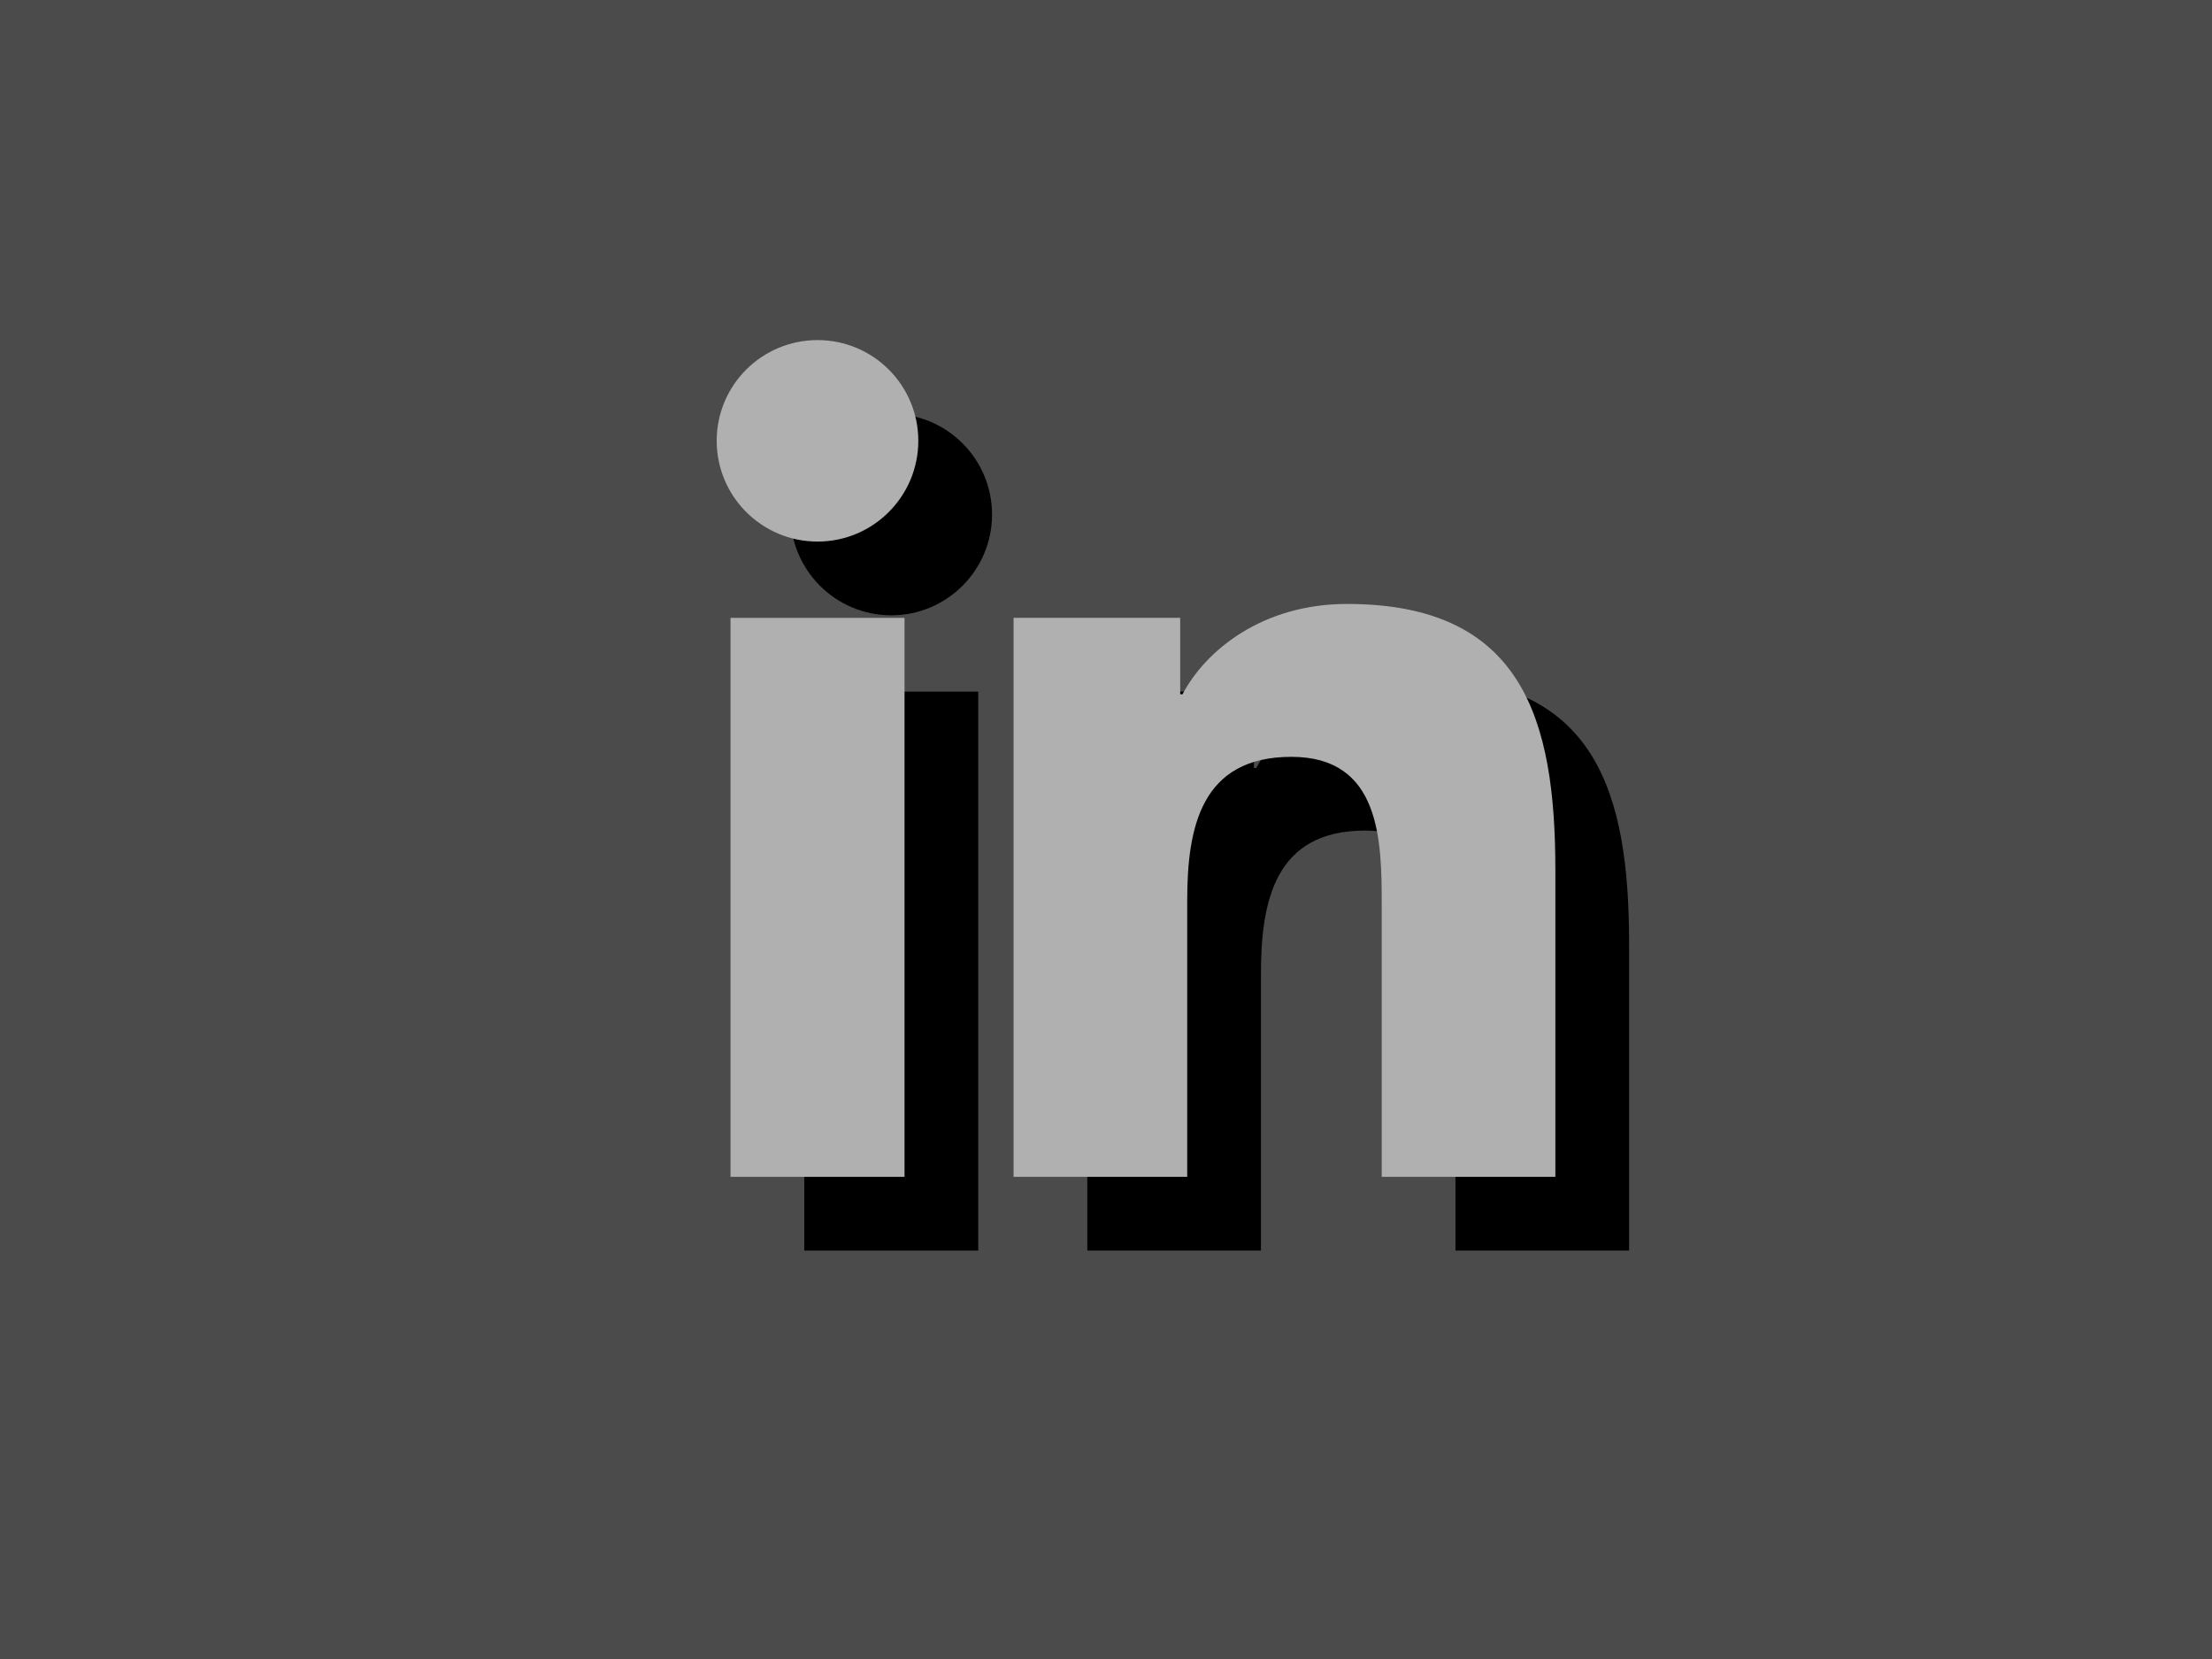 <?xml version="1.0" encoding="UTF-8"?>
<svg width="60px" height="45px" viewBox="0 0 60 45" version="1.1" xmlns="http://www.w3.org/2000/svg" xmlns:xlink="http://www.w3.org/1999/xlink">
    <title>D_Linkind_icon</title>
    <defs>
        <path d="M22.177,73.225 C23.685,73.225 24.909,74.448 24.909,75.957 C24.909,77.463 23.685,78.69 22.177,78.69 C20.664,78.69 19.44,77.463 19.44,75.957 C19.44,74.448 20.664,73.225 22.177,73.225 L22.177,73.225 Z" id="path-1"></path>
        <filter x="-91.4%" y="-91.5%" width="356.0%" height="356.2%" filterUnits="objectBoundingBox" id="filter-2">
            <feOffset dx="2" dy="2" in="SourceAlpha" result="shadowOffsetOuter1"></feOffset>
            <feGaussianBlur stdDeviation="2" in="shadowOffsetOuter1" result="shadowBlurOuter1"></feGaussianBlur>
            <feColorMatrix values="0 0 0 0 0.2   0 0 0 0 0.2   0 0 0 0 0.2  0 0 0 0.702 0" type="matrix" in="shadowBlurOuter1"></feColorMatrix>
        </filter>
        <polygon id="path-3" points="19.815 95.922 24.535 95.922 24.535 80.76 19.815 80.76"></polygon>
        <filter x="-105.9%" y="-33.0%" width="396.6%" height="192.3%" filterUnits="objectBoundingBox" id="filter-4">
            <feOffset dx="2" dy="2" in="SourceAlpha" result="shadowOffsetOuter1"></feOffset>
            <feGaussianBlur stdDeviation="2" in="shadowOffsetOuter1" result="shadowBlurOuter1"></feGaussianBlur>
            <feColorMatrix values="0 0 0 0 0.2   0 0 0 0 0.2   0 0 0 0 0.2  0 0 0 0.702 0" type="matrix" in="shadowBlurOuter1"></feColorMatrix>
        </filter>
        <path d="M27.493,80.759 L32.013,80.759 L32.013,82.832 L32.076,82.832 C32.704,81.639 34.243,80.382 36.538,80.382 C41.309,80.382 42.189,83.521 42.189,87.604 L42.189,95.921 L37.479,95.921 L37.479,88.549 C37.479,86.789 37.446,84.529 35.029,84.529 C32.578,84.529 32.203,86.444 32.203,88.421 L32.203,95.921 L27.493,95.921 L27.493,80.759 Z" id="path-5"></path>
        <filter x="-34.0%" y="-32.2%" width="195.3%" height="190.1%" filterUnits="objectBoundingBox" id="filter-6">
            <feOffset dx="2" dy="2" in="SourceAlpha" result="shadowOffsetOuter1"></feOffset>
            <feGaussianBlur stdDeviation="2" in="shadowOffsetOuter1" result="shadowBlurOuter1"></feGaussianBlur>
            <feColorMatrix values="0 0 0 0 0.2   0 0 0 0 0.2   0 0 0 0 0.2  0 0 0 0.702 0" type="matrix" in="shadowBlurOuter1"></feColorMatrix>
        </filter>
    </defs>
    <g id="Symbols" stroke="none" stroke-width="1" fill="none" fill-rule="evenodd">
        <g id="ALLBtn" transform="translate(-12, -211)">
            <g id="D_Float_btn" transform="translate(12, 147)">
                <rect id="Rectangle_bg" fill="#4B4B4B" x="0" y="64" width="60" height="45"></rect>
                <g id="dot_shape">
                    <use fill="black" fill-opacity="1" filter="url(#filter-2)" xlink:href="#path-1"></use>
                    <use fill="#B0B0B0" fill-rule="evenodd" xlink:href="#path-1"></use>
                </g>
                <g id="I_shape">
                    <use fill="black" fill-opacity="1" filter="url(#filter-4)" xlink:href="#path-3"></use>
                    <use fill="#B0B0B0" fill-rule="evenodd" xlink:href="#path-3"></use>
                </g>
                <g id="n_shape">
                    <use fill="black" fill-opacity="1" filter="url(#filter-6)" xlink:href="#path-5"></use>
                    <use fill="#B0B0B0" fill-rule="evenodd" xlink:href="#path-5"></use>
                </g>
            </g>
        </g>
    </g>
</svg>